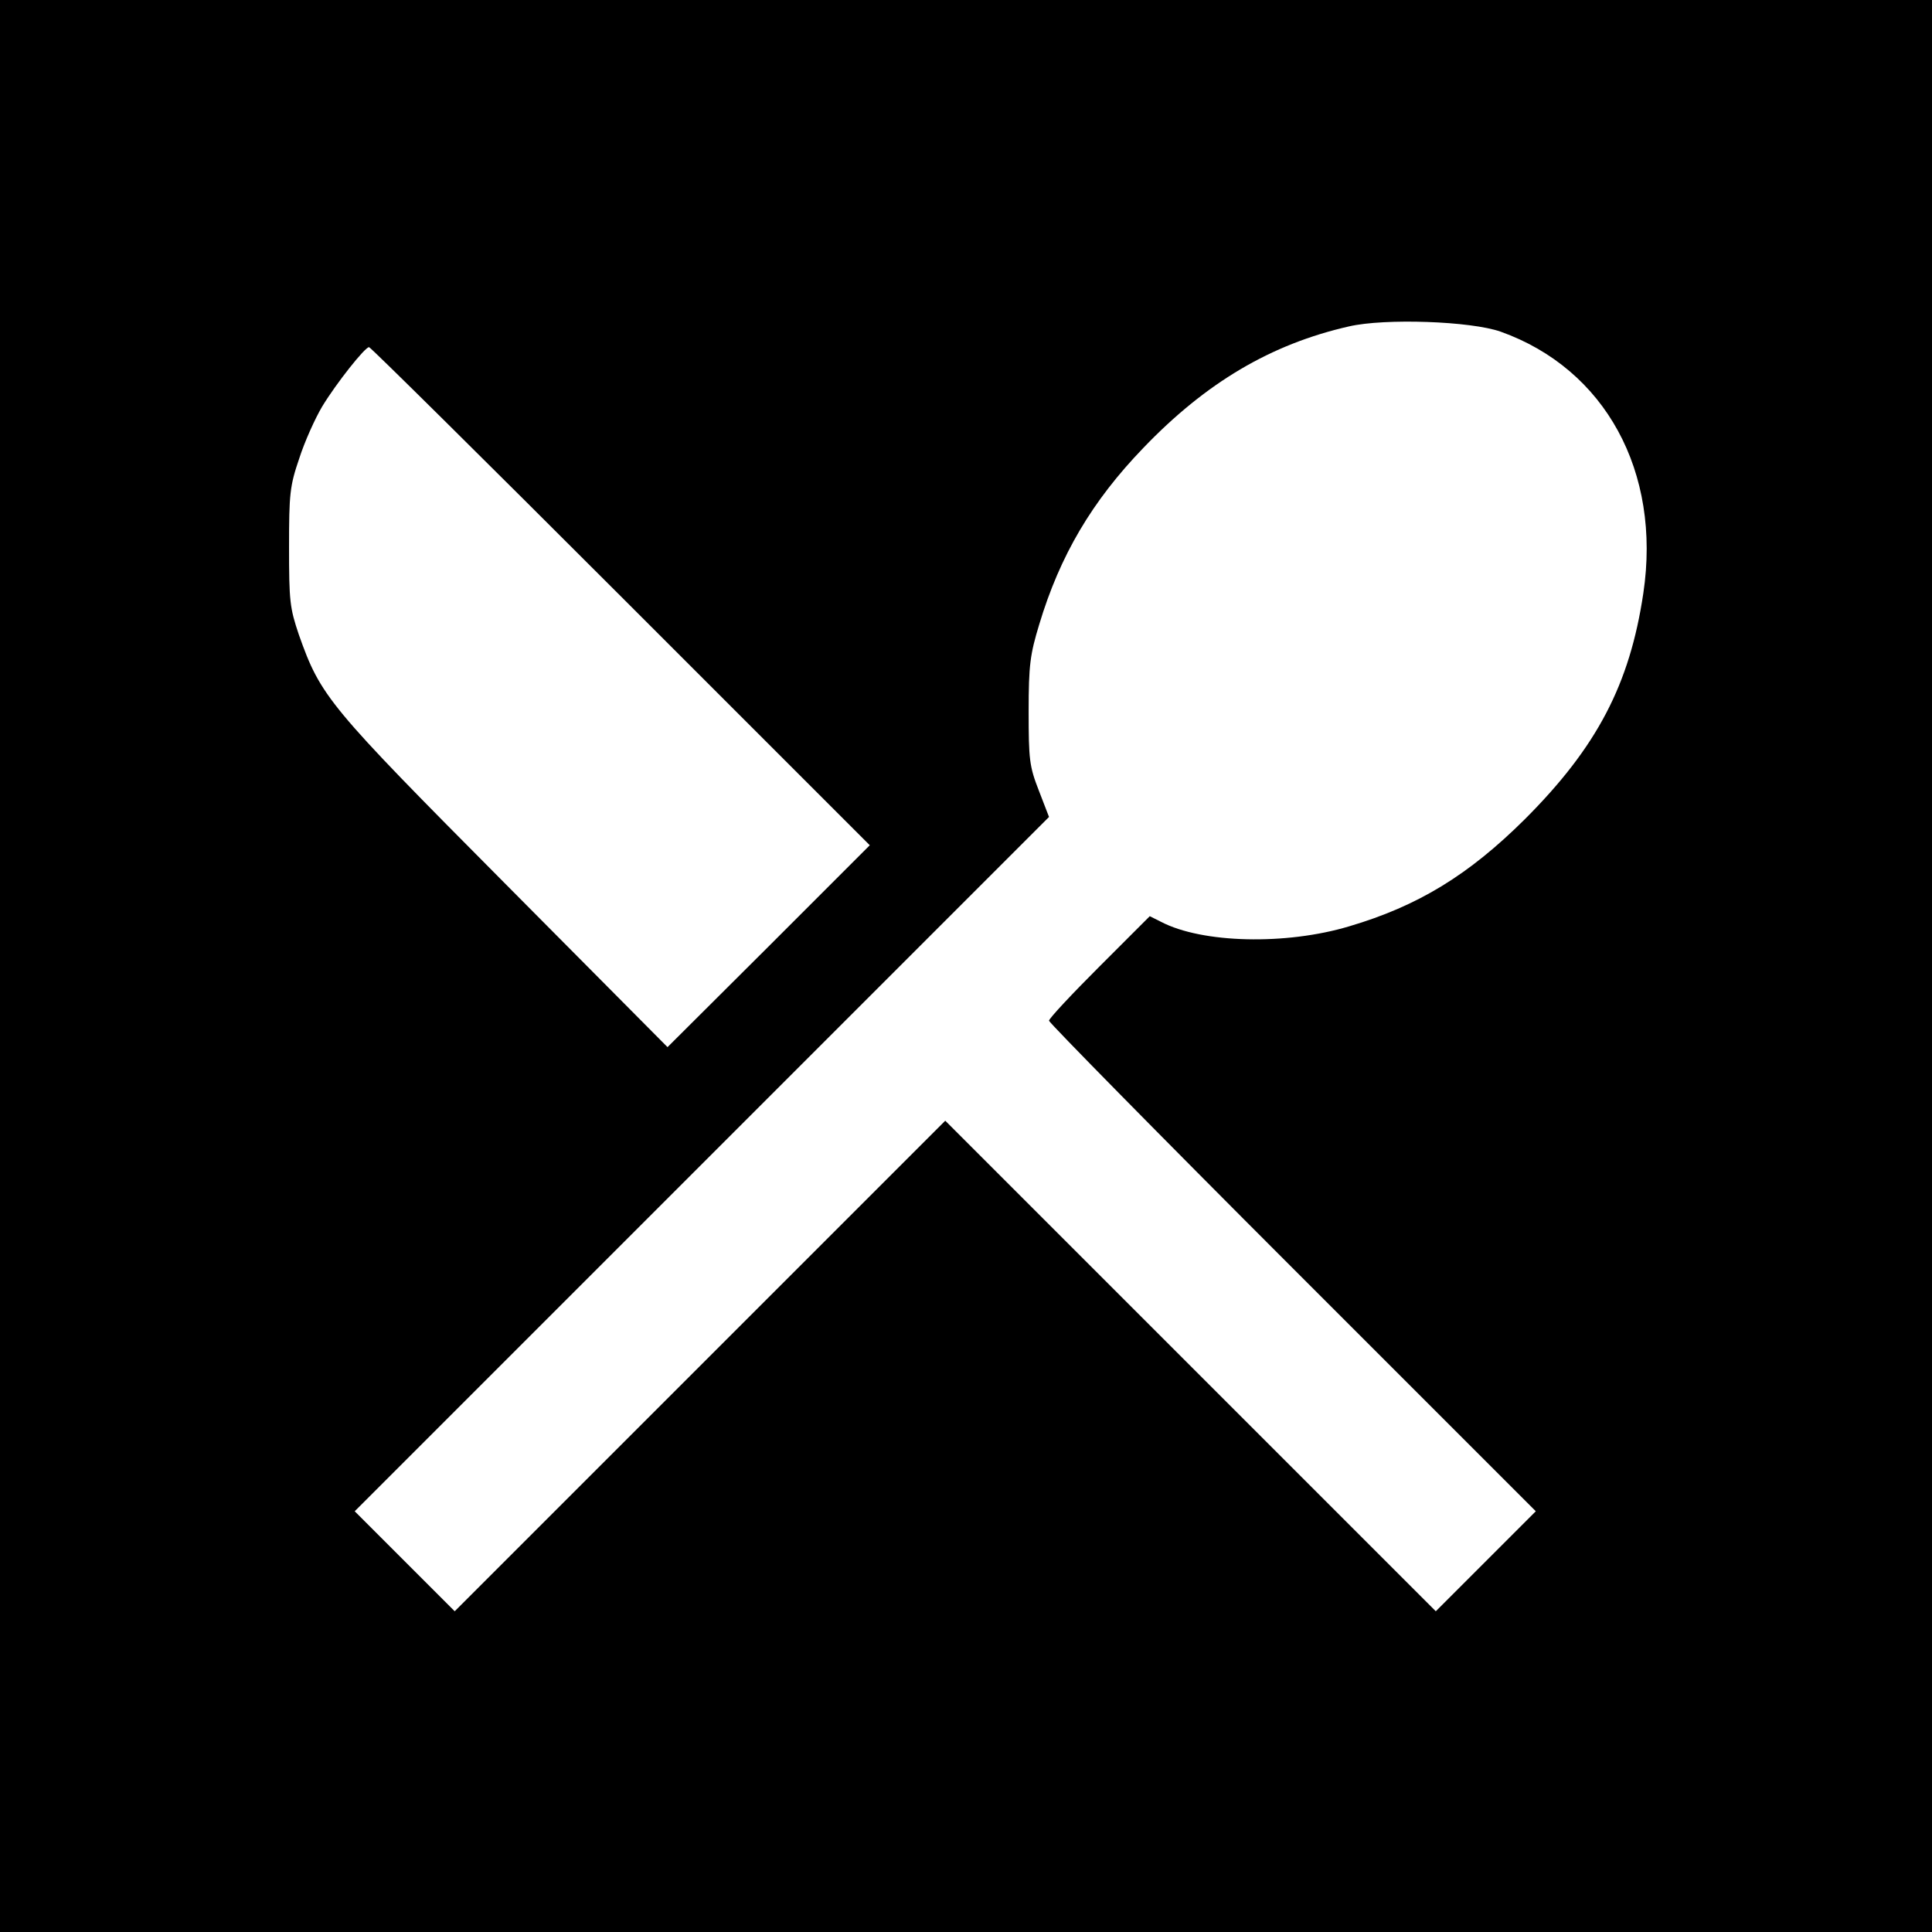 <svg version="1" xmlns="http://www.w3.org/2000/svg" width="682.667" height="682.667" viewBox="0 0 512 512"><path d="M0 256v256h512V0H0v256zM397.7 87.9c27.7 9.9 42.6 37.1 37.8 69.3-3.6 24.2-12.3 40.8-31.4 59.9-14.9 14.8-28.3 23-46.6 28.4-16.7 5-38.9 4.5-49.8-1.2l-3-1.5-13.3 13.3c-7.4 7.4-13.4 13.8-13.4 14.4 0 .5 29 30 64.5 65.5l64.5 64.5-13.2 13.2-13.3 13.3-65-65-65-65-65 65-65 65-13.2-13.2L94 400.5l92-92 92-92-2.7-7c-2.5-6.4-2.7-8.2-2.7-21 0-12.3.4-15.1 2.8-23 5.5-18.3 14-32.7 27.6-46.8 16.6-17.3 33.8-27.5 54.5-32.2 9.5-2.2 32.3-1.4 40.2 1.4zM164.5 158l66 66-26.8 26.8-26.8 26.7-43.2-43.5c-46.8-47.1-48.7-49.4-54.5-65.8-2.4-7.1-2.6-8.9-2.6-23.2 0-14.1.2-16.2 2.7-23.5 1.4-4.4 4.2-10.6 6.1-13.8C89.1 101.6 96.7 92 97.8 92c.4 0 30.4 29.7 66.7 66z"/></svg>